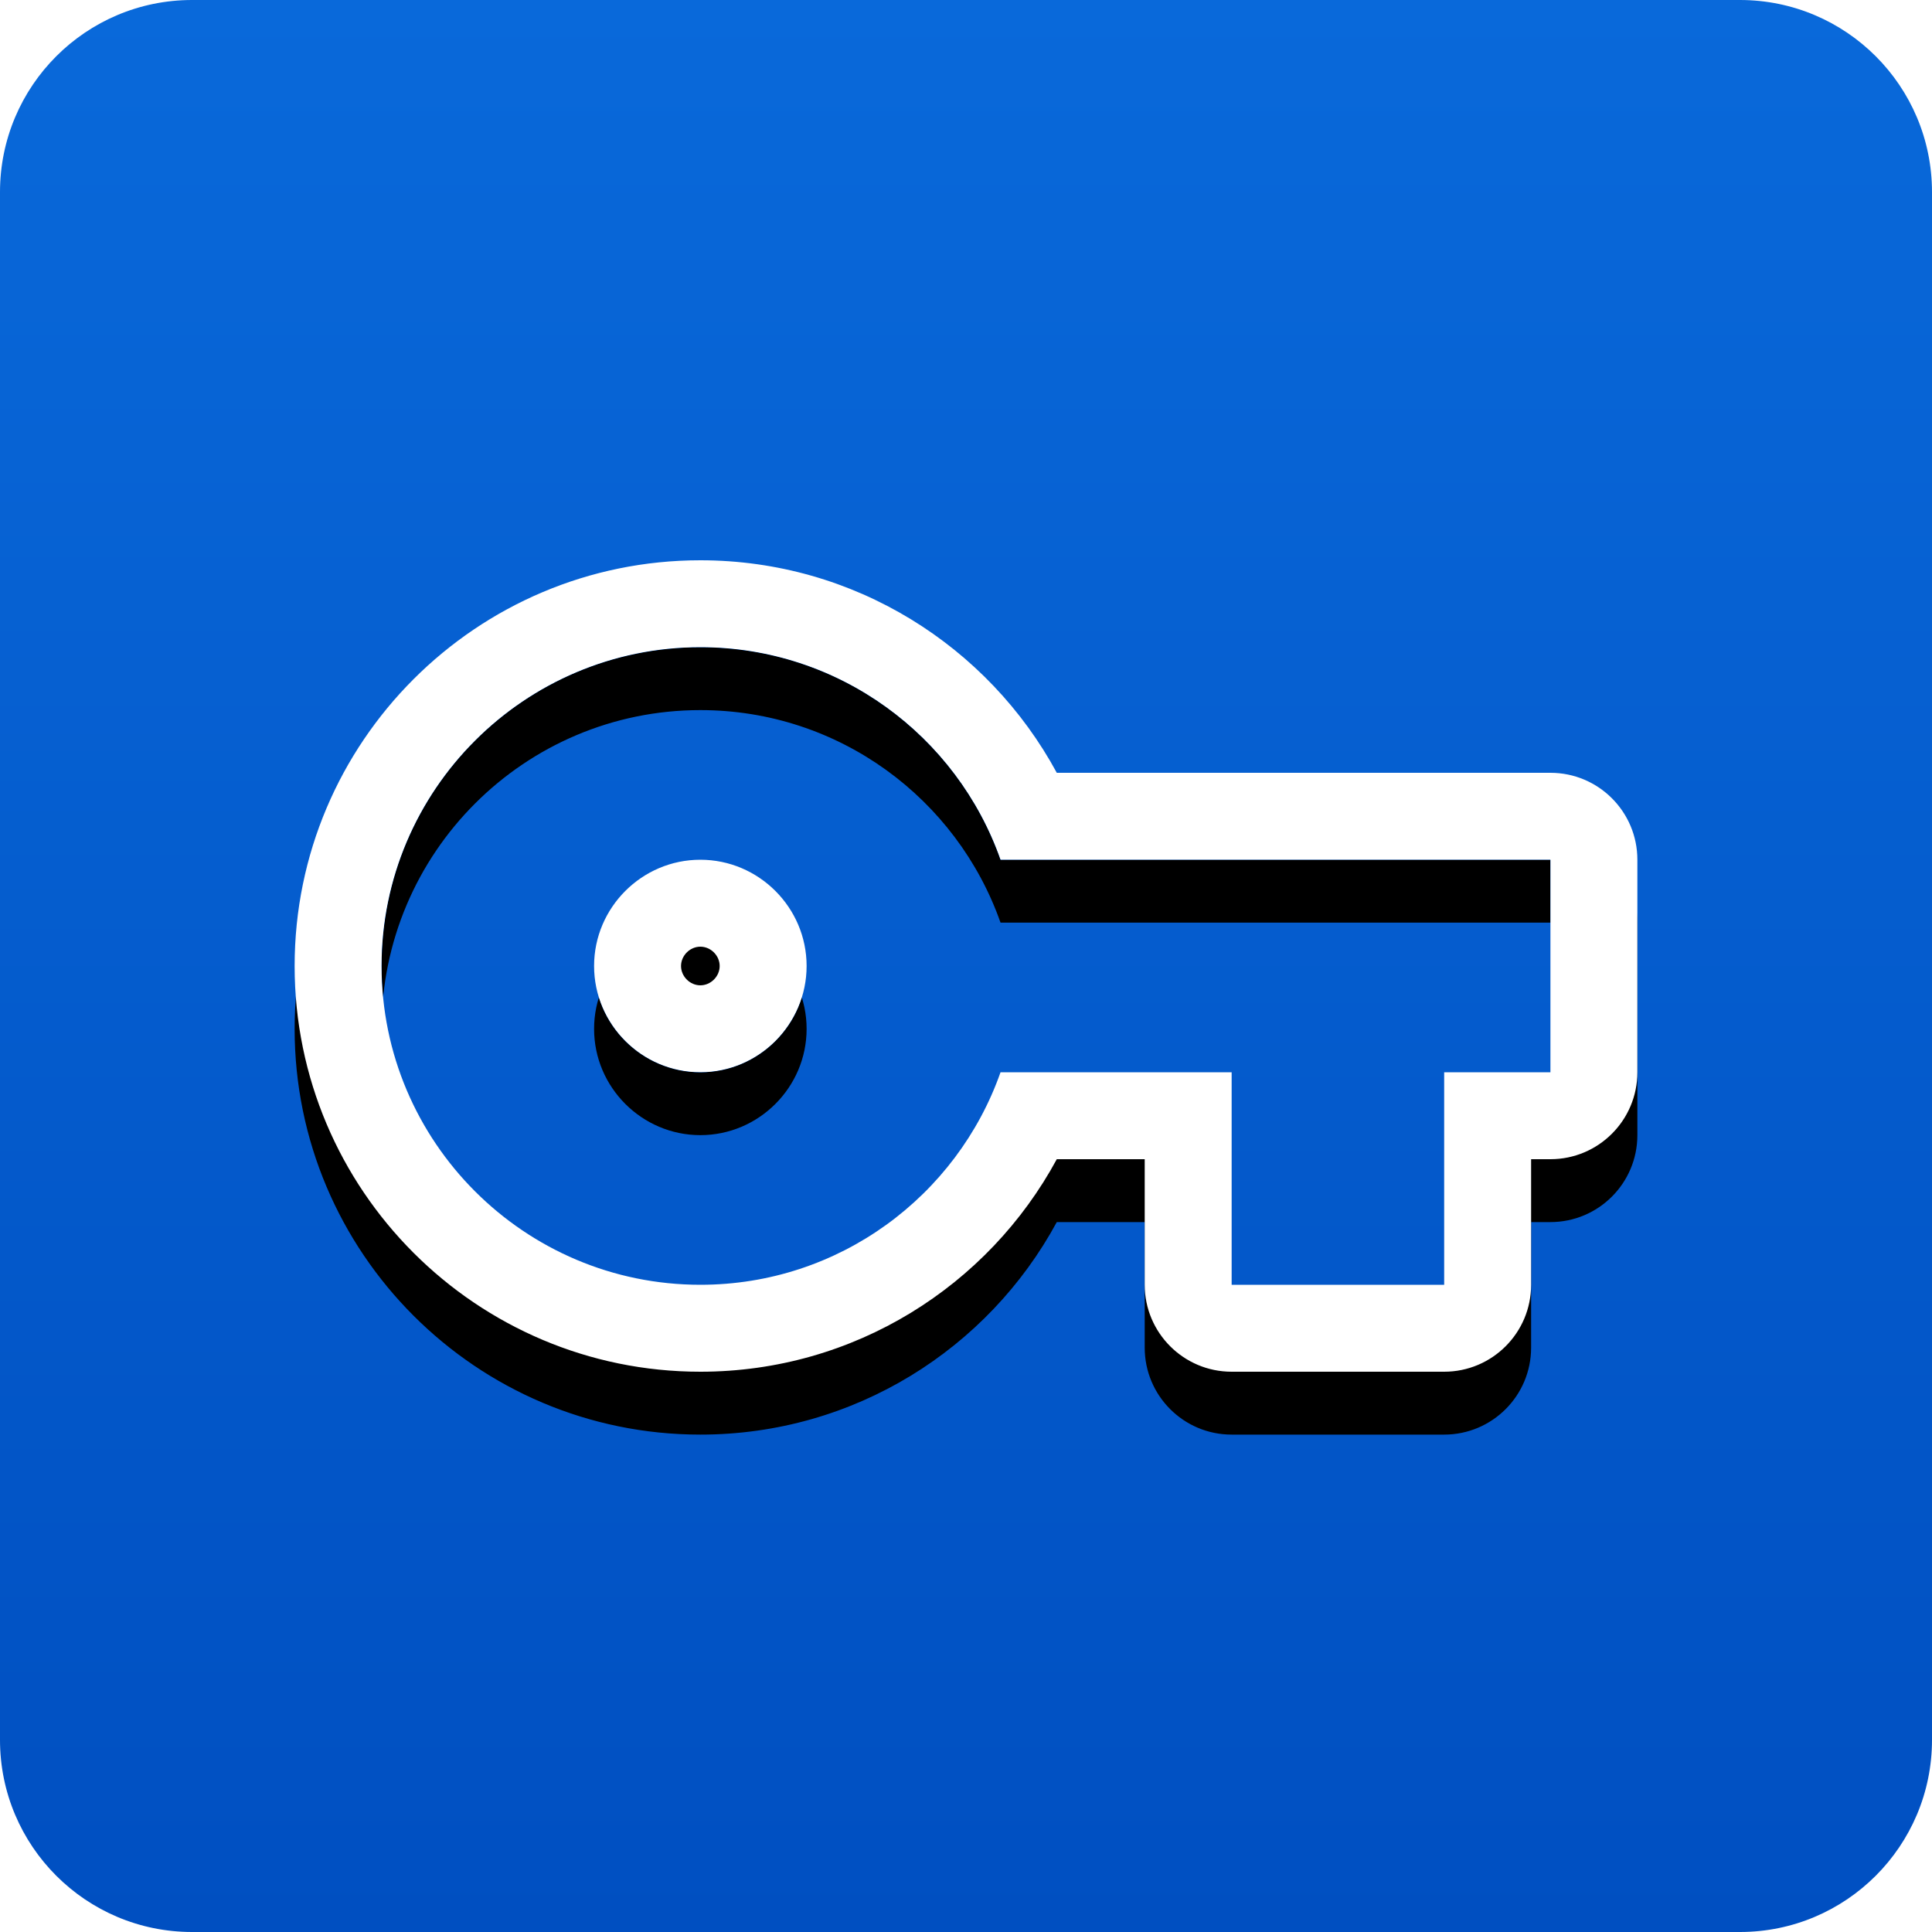 <svg version="1.1" xmlns="http://www.w3.org/2000/svg" xmlns:xlink="http://www.w3.org/1999/xlink" viewBox="0,0,1024,1024">
	<desc>vpn_key icon - Licensed under Apache License v2.0 (http://www.apache.org/licenses/LICENSE-2.0) - Created with Iconfu.com - Derivative work of Material icons (Copyright Google Inc.)</desc>
	<defs>
		<clipPath id="clip-Vz8ojsrS">
			<path d="M821.76,455.68v112.64h-56.32v112.64h-112.64v-112.64h-122.5c-23.09,65.61 -85.6,112.64 -159.1,112.64c-93.21,0 -168.96,-75.75 -168.96,-168.96c0,-93.21 75.75,-168.96 168.96,-168.96c73.5,0 136.01,47.03 159.1,112.64zM427.52,512c0,-30.97 -25.34,-56.32 -56.32,-56.32c-30.97,0 -56.32,25.34 -56.32,56.32c0,30.97 25.35,56.32 56.32,56.32c30.97,0 56.32,-25.34 56.32,-56.32z" fill="none"/>
		</clipPath>
		<linearGradient x1="512" y1="0" x2="512" y2="1024" gradientUnits="userSpaceOnUse" id="color-krGyjPBM">
			<stop offset="0" stop-color="#0969da"/>
			<stop offset="1" stop-color="#004fc1"/>
		</linearGradient>
		<filter id="filter-8G56Au5j" x="-9%" y="-7%" width="140%" height="199%" color-interpolation-filters="sRGB">
			<feColorMatrix values="1 0 0 0 0 0 1 0 0 0 0 0 1 0 0 0 0 0 0.13 0" in="SourceGraphic"/>
			<feOffset dy="13.33"/>
			<feGaussianBlur stdDeviation="7.33" result="blur0"/>
			<feColorMatrix values="1 0 0 0 0 0 1 0 0 0 0 0 1 0 0 0 0 0 0.2 0" in="SourceGraphic"/>
			<feOffset dy="20"/>
			<feGaussianBlur stdDeviation="13.33" result="blur1"/>
			<feMerge>
				<feMergeNode in="blur0"/>
				<feMergeNode in="blur1"/>
			</feMerge>
		</filter>
		<filter id="filter-BRYnKoGw" x="0%" y="0%" width="100%" height="100%" color-interpolation-filters="sRGB">
			<feColorMatrix values="1 0 0 0 0 0 1 0 0 0 0 0 1 0 0 0 0 0 0.13 0" in="SourceGraphic"/>
			<feOffset dy="13.33"/>
			<feGaussianBlur stdDeviation="7.33" result="blur0"/>
			<feColorMatrix values="1 0 0 0 0 0 1 0 0 0 0 0 1 0 0 0 0 0 0.2 0" in="SourceGraphic"/>
			<feOffset dy="20"/>
			<feGaussianBlur stdDeviation="13.33" result="blur1"/>
			<feMerge>
				<feMergeNode in="blur0"/>
				<feMergeNode in="blur1"/>
			</feMerge>
		</filter>
	</defs>
	<g fill="none" fill-rule="nonzero" style="mix-blend-mode: normal">
		<path d="M922.19,1024h-820.38c-56.23,0 -101.81,-45.58 -101.81,-101.81v-820.38c0,-56.23 45.58,-101.81 101.81,-101.81h820.38c56.23,0 101.81,45.58 101.81,101.81v820.38c0,56.23 -45.58,101.81 -101.81,101.81z" fill="url(#color-krGyjPBM)"/>
		<path d="M867.84,455.68v112.64c0,25.45 -20.63,46.08 -46.08,46.08h-10.24v66.56c0,25.45 -20.63,46.08 -46.08,46.08h-112.64c-25.45,0 -46.08,-20.63 -46.08,-46.08v-66.56h-46.6c-36.28,67.02 -107.22,112.64 -188.92,112.64c-118.66,0 -215.04,-96.38 -215.04,-215.04c0,-118.66 96.38,-215.04 215.04,-215.04c81.7,0 152.63,45.62 188.92,112.64h261.64c25.45,0 46.08,20.63 46.08,46.08zM381.44,512c0,-5.52 -4.71,-10.24 -10.24,-10.24c-5.53,0 -10.24,4.72 -10.24,10.24c0,5.52 4.71,10.24 10.24,10.24c5.52,0 10.24,-4.71 10.24,-10.24z" filter="url(#filter-8G56Au5j)" fill="#000000"/>
		<path d="M867.84,455.68v112.64c0,25.45 -20.63,46.08 -46.08,46.08h-10.24v66.56c0,25.45 -20.63,46.08 -46.08,46.08h-112.64c-25.45,0 -46.08,-20.63 -46.08,-46.08v-66.56h-46.6c-36.28,67.02 -107.22,112.64 -188.92,112.64c-118.66,0 -215.04,-96.38 -215.04,-215.04c0,-118.66 96.38,-215.04 215.04,-215.04c81.7,0 152.63,45.62 188.92,112.64h261.64c25.45,0 46.08,20.63 46.08,46.08zM381.44,512c0,-5.52 -4.71,-10.24 -10.24,-10.24c-5.53,0 -10.24,4.72 -10.24,10.24c0,5.52 4.71,10.24 10.24,10.24c5.52,0 10.24,-4.71 10.24,-10.24z" fill="#ffffff"/>
		<path d="M821.76,455.68v112.64h-56.32v112.64h-112.64v-112.64h-122.5c-23.09,65.61 -85.6,112.64 -159.1,112.64c-93.21,0 -168.96,-75.75 -168.96,-168.96c0,-93.21 75.75,-168.96 168.96,-168.96c73.5,0 136.01,47.03 159.1,112.64zM427.52,512c0,-30.97 -25.34,-56.32 -56.32,-56.32c-30.97,0 -56.32,25.34 -56.32,56.32c0,30.97 25.35,56.32 56.32,56.32c30.97,0 56.32,-25.34 56.32,-56.32z" fill="url(#color-krGyjPBM)"/>
		<g clip-path="url(#clip-Vz8ojsrS)">
			<path d="M140.24,709.63v-461.92h743.52v461.92zM530.3,455.68c-23.09,-65.61 -85.6,-112.64 -159.1,-112.64c-93.21,0 -168.96,75.75 -168.96,168.96c0,93.21 75.75,168.96 168.96,168.96c73.5,0 136.01,-47.03 159.1,-112.64h122.5v112.64h112.64v-112.64h56.32v-112.64zM371.2,568.32c-30.97,0 -56.32,-25.34 -56.32,-56.32c0,-30.97 25.35,-56.32 56.32,-56.32c30.97,0 56.32,25.34 56.32,56.32c0,30.97 -25.34,56.32 -56.32,56.32z" filter="url(#filter-BRYnKoGw)" fill="#000000"/>
		</g>
	</g>
</svg>